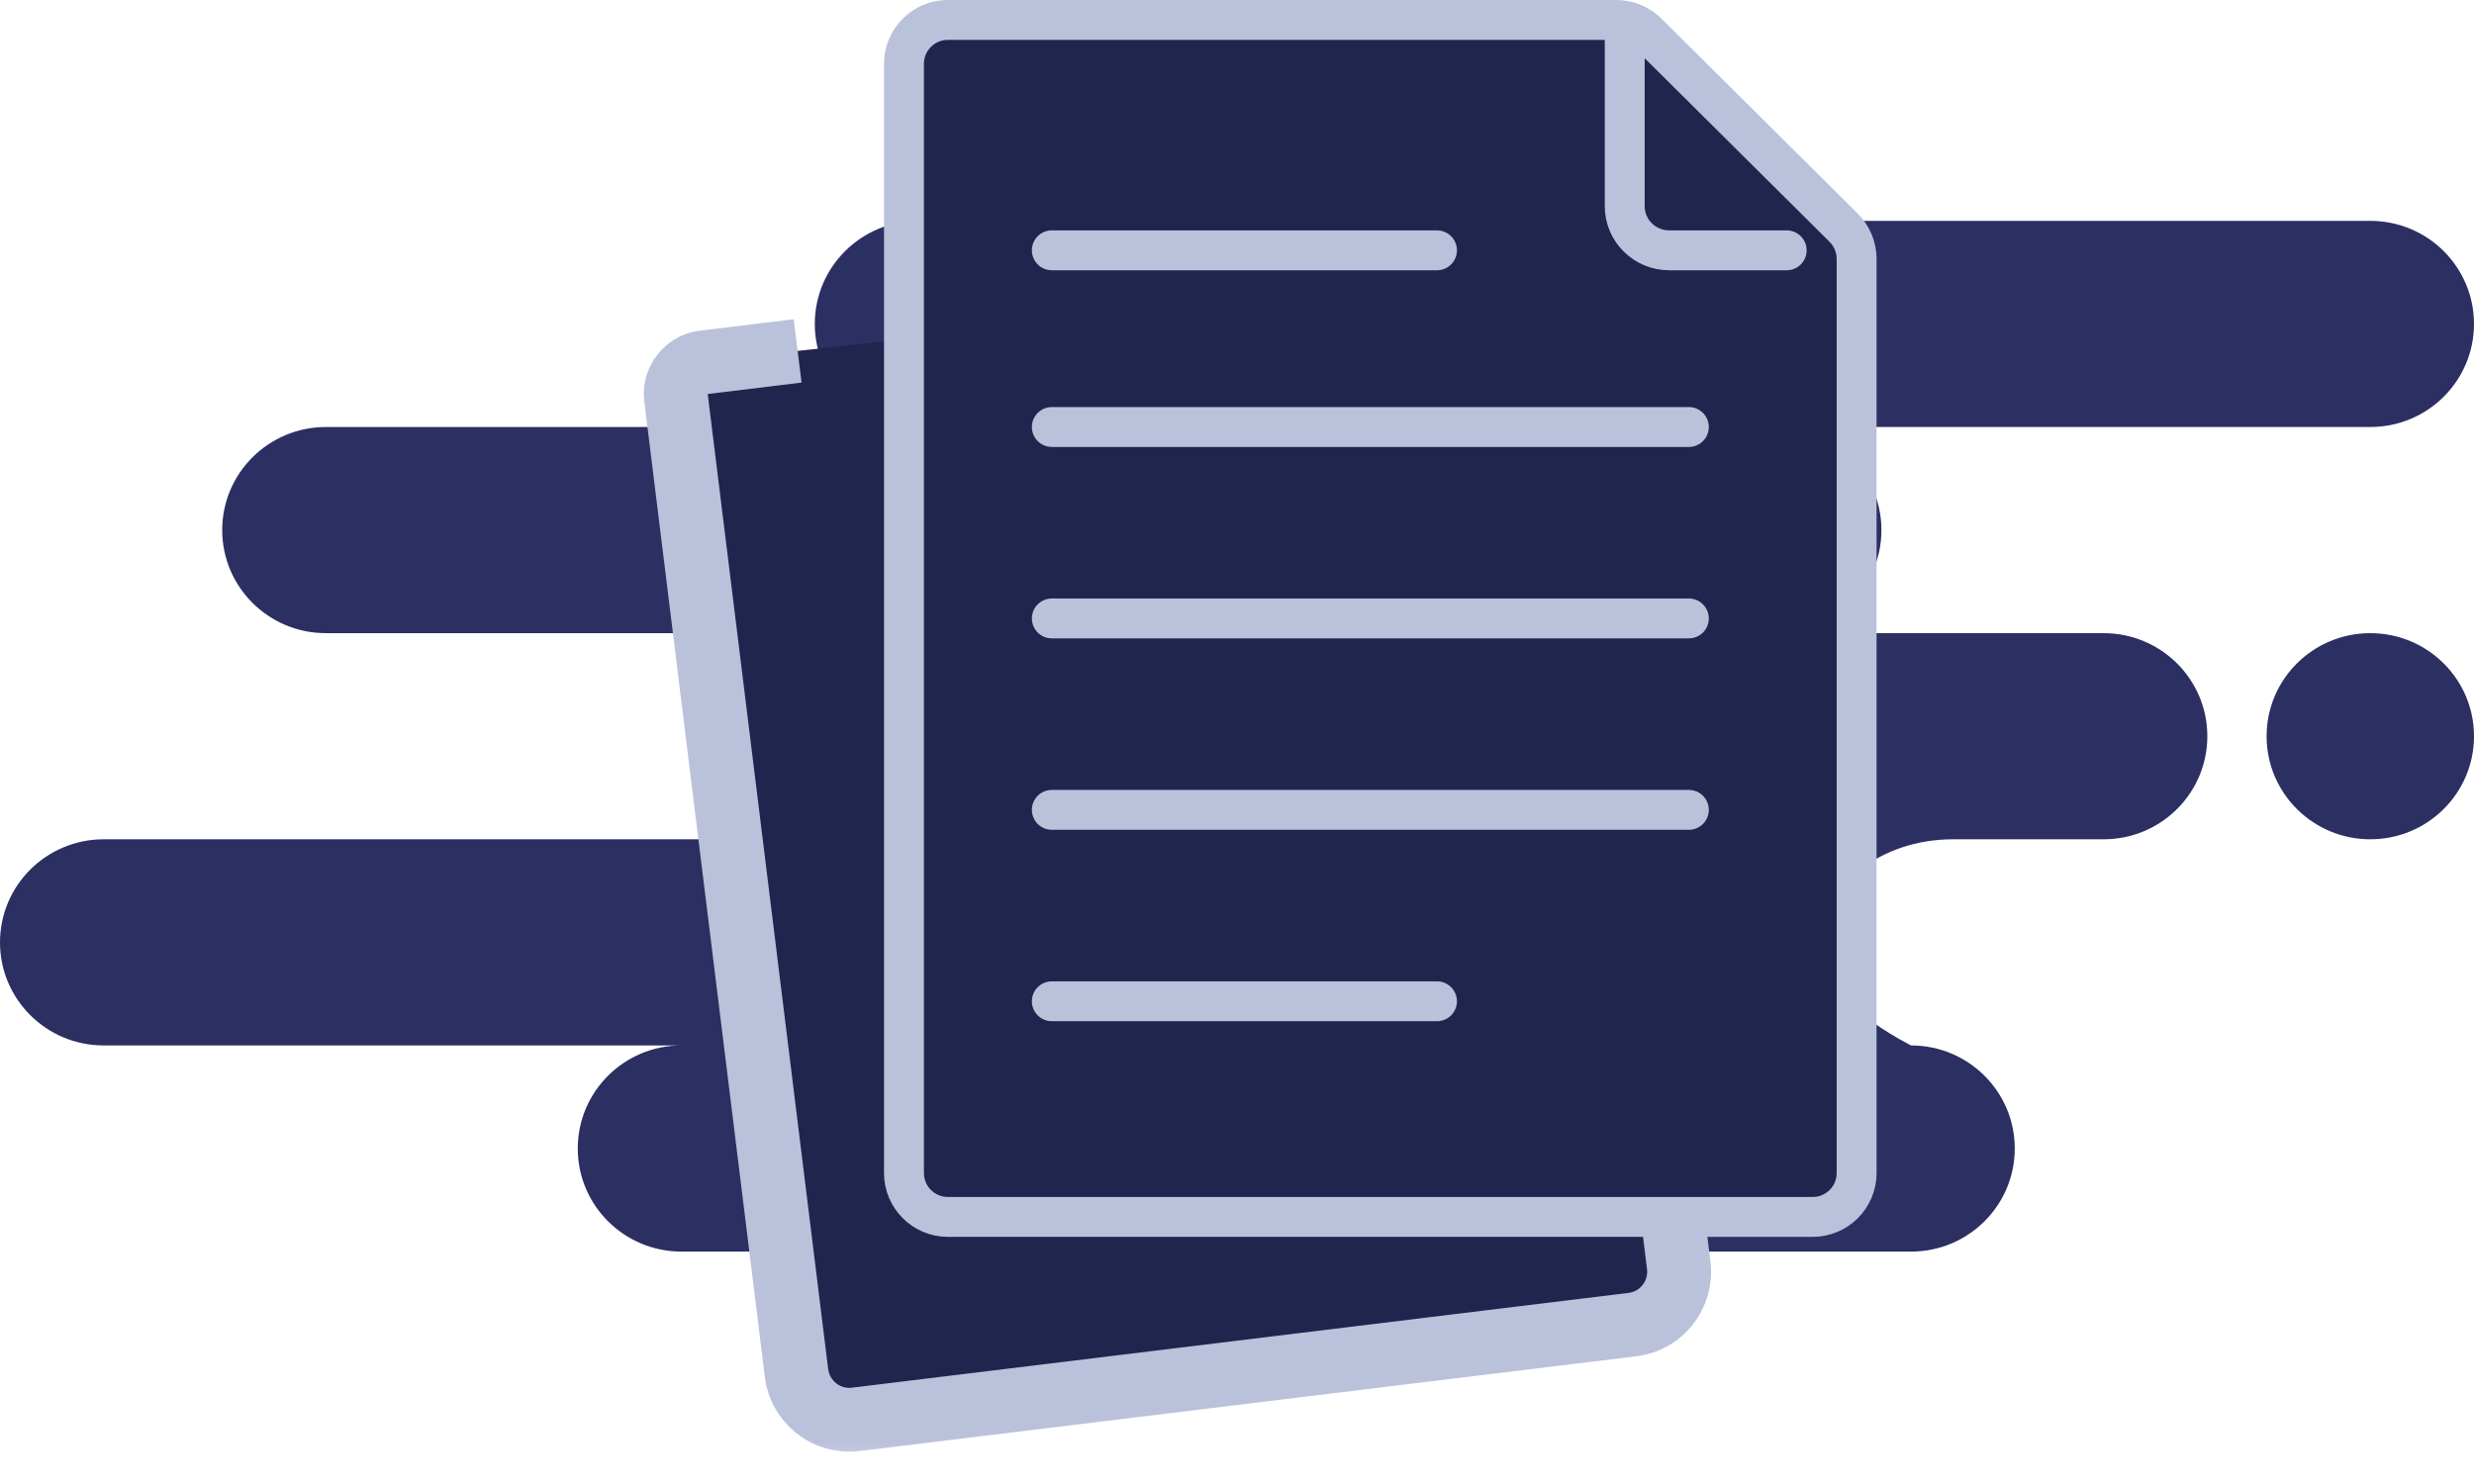 <svg width="155" height="93" viewBox="0 0 155 93" fill="none" xmlns="http://www.w3.org/2000/svg">
	<path fill-rule="evenodd" clip-rule="evenodd" d="M148.503 13.841C152.091 13.841 155 16.733 155 20.301C155 23.868 152.091 26.76 148.503 26.76H111.377C114.965 26.76 117.874 29.652 117.874 33.219C117.874 36.787 114.965 39.679 111.377 39.679H131.796C135.385 39.679 138.293 42.571 138.293 46.138C138.293 49.705 135.385 52.597 131.796 52.597H122.354C117.829 52.597 114.162 55.489 114.162 59.057C114.162 61.435 116.018 63.588 119.731 65.516C123.319 65.516 126.228 68.408 126.228 71.975C126.228 75.543 123.319 78.435 119.731 78.435H42.695C39.106 78.435 36.198 75.543 36.198 71.975C36.198 68.408 39.106 65.516 42.695 65.516H6.497C2.909 65.516 0 62.624 0 59.057C0 55.489 2.909 52.597 6.497 52.597H43.623C47.211 52.597 50.12 49.705 50.12 46.138C50.12 42.571 47.211 39.679 43.623 39.679H20.419C16.831 39.679 13.922 36.787 13.922 33.219C13.922 29.652 16.831 26.76 20.419 26.76H57.545C53.957 26.76 51.048 23.868 51.048 20.301C51.048 16.733 53.957 13.841 57.545 13.841H148.503ZM148.503 39.679C152.091 39.679 155 42.571 155 46.138C155 49.705 152.091 52.597 148.503 52.597C144.915 52.597 142.006 49.705 142.006 46.138C142.006 42.571 144.915 39.679 148.503 39.679Z" fill="#2B2F62"/>
	<mask id="path-2-outside-1_3663_162182" maskUnits="userSpaceOnUse" x="39.879" y="13.938" width="68.26" height="77.735" fill="black">
		<rect fill="white" x="39.879" y="13.938" width="68.26" height="77.735"/>
		<path fill-rule="evenodd" clip-rule="evenodd" d="M96.656 16.858L104.471 73.593L105.174 79.285C105.4 81.118 104.106 82.785 102.284 83.008L53.61 88.949C51.787 89.172 50.126 87.866 49.9 86.032L42.355 24.936C42.219 23.839 42.998 22.842 44.095 22.708L49.973 21.991"/>
	</mask>
	<path fill-rule="evenodd" clip-rule="evenodd" d="M96.656 16.858L104.471 73.593L105.174 79.285C105.4 81.118 104.106 82.785 102.284 83.008L53.61 88.949C51.787 89.172 50.126 87.866 49.9 86.032L42.355 24.936C42.219 23.839 42.998 22.842 44.095 22.708L49.973 21.991" fill="#21244D"/>
	<path d="M104.471 73.593L106.456 73.351L106.454 73.337L106.452 73.323L104.471 73.593ZM94.674 17.128L102.489 73.863L106.452 73.323L98.638 16.588L94.674 17.128ZM102.485 73.835L103.188 79.527L107.159 79.042L106.456 73.351L102.485 73.835ZM103.188 79.527C103.281 80.276 102.753 80.936 102.038 81.023L102.529 84.993C105.459 84.635 107.519 81.96 107.159 79.042L103.188 79.527ZM102.038 81.023L53.365 86.965L53.855 90.934L102.529 84.993L102.038 81.023ZM53.365 86.965C52.65 87.052 51.978 86.539 51.885 85.79L47.915 86.275C48.275 89.193 50.924 91.292 53.855 90.934L53.365 86.965ZM51.885 85.79L44.34 24.693L40.369 25.178L47.915 86.275L51.885 85.79ZM44.34 24.693L50.218 23.976L49.728 20.006L43.849 20.723L44.34 24.693ZM44.34 24.693L44.34 24.693L43.849 20.723C41.657 20.991 40.099 22.985 40.369 25.178L44.34 24.693Z" fill="#BAC1DB" mask="url(#path-2-outside-1_3663_162182)"/>
	<path d="M56.635 4C56.635 2.481 57.866 1.25 59.385 1.25H101.268C101.995 1.25 102.691 1.537 103.207 2.049L115.509 14.272C116.028 14.789 116.32 15.491 116.32 16.223V73.512C116.32 75.031 115.089 76.262 113.57 76.262H59.385C57.866 76.262 56.635 75.031 56.635 73.512V4Z" fill="#21244D" stroke="#BAC1DB" stroke-width="2.5"/>
	<path d="M101.791 2.217V12.919C101.791 14.448 103.038 15.687 104.575 15.687H111.939" stroke="#BAC1DB" stroke-width="2.5" stroke-linecap="round" stroke-linejoin="round"/>
	<path d="M65.898 62.748H90.03M65.898 15.687H90.03H65.898ZM65.898 26.76H105.809H65.898ZM65.898 38.756H105.809H65.898ZM65.898 50.752H105.809H65.898Z" stroke="#BAC1DB" stroke-width="2.5" stroke-linecap="round" stroke-linejoin="round"/>
</svg>
